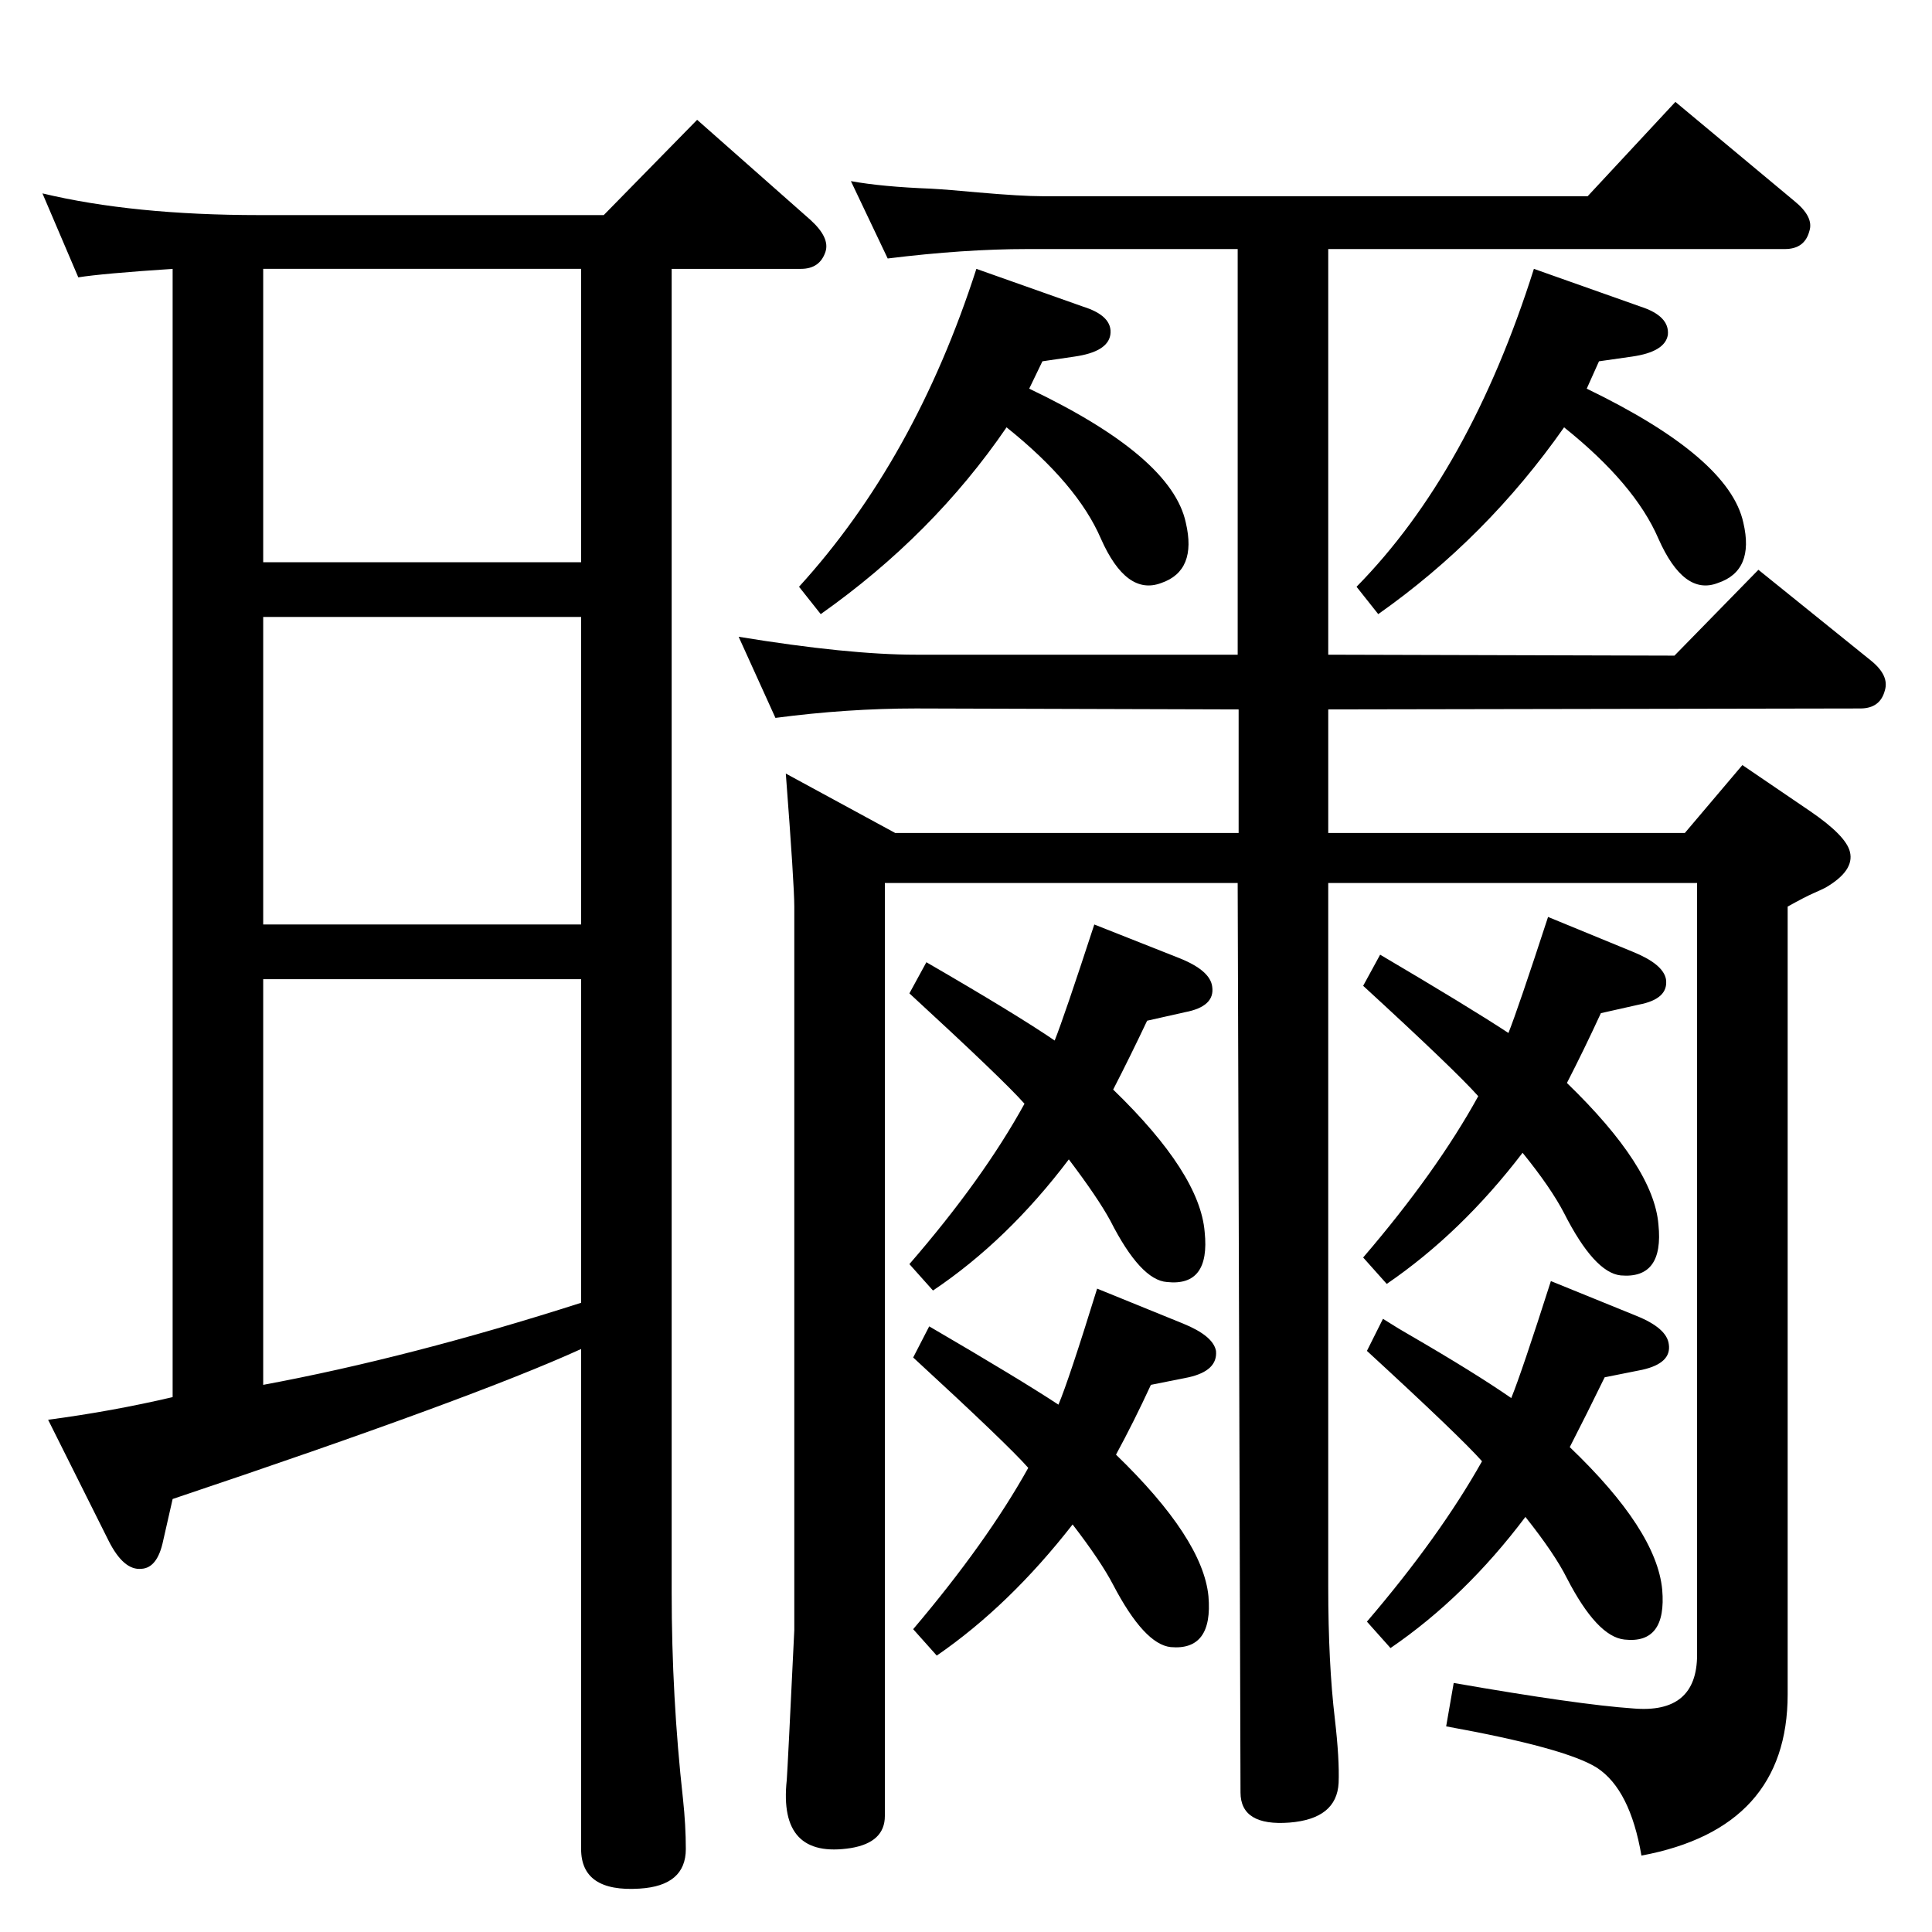 <?xml version="1.0" standalone="no"?>
<!DOCTYPE svg PUBLIC "-//W3C//DTD SVG 1.1//EN" "http://www.w3.org/Graphics/SVG/1.1/DTD/svg11.dtd" >
<svg xmlns="http://www.w3.org/2000/svg" xmlns:xlink="http://www.w3.org/1999/xlink" version="1.1" viewBox="0 0 2048 2048">
  <g transform="matrix(1 0 0 -1 0 2048)">
   <path fill="currentColor"
d="M1313 1165v131l-342 1q-73 0 -149 -10l-39 86q116 -19 188 -19h341v430h-223q-67 0 -148 -10l-39 82q33 -6 85 -8q18 -1 50 -4q46 -4 68 -4h578l93 100l126 -105q21 -17 16 -32q-5 -19 -26 -19h-484v-430l367 -1l89 91l119 -96q20 -16 15 -32q-5 -19 -26 -19l-564 -1
v-131h378l61 72l72 -49q38 -26 42 -43q5 -20 -26 -38q-6 -3 -13 -6q-9 -4 -27 -14v-835q0 -142 -155 -171q-12 70 -47 93q-33 21 -160 44l8 46q132 -23 190 -27q68 -6 68 57v818h-391v-746q0 -81 7 -140q5 -43 4 -68q-2 -38 -52 -42q-52 -4 -52 32l-3 964h-374v-989
q0 -28 -36 -34q-77 -12 -68 72q1 13 8 159v61v706q0 23 -9 141l116 -63h364zM616 618q-114 -52 -433 -159l-10 -44q-6 -29 -23 -30q-19 -2 -35 30l-64 128q68 9 132 24v1196q-75 -5 -100 -9l-38 89q96 -23 230 -23h365l99 101l120 -106q21 -19 16 -34q-6 -18 -26 -18h-137
v-1403q0 -111 12 -219q3 -28 3 -53q0 -39 -49 -42q-62 -4 -62 42v530zM279 580q156 29 337 87v343h-337v-430zM616 1763h-337v-311h337v311zM616 1394h-337v-326h337v326zM1602 566q11 27 42 124l91 -37q32 -13 34 -30q3 -20 -28 -27l-40 -8q-19 -39 -37 -74q92 -88 98 -151
q5 -58 -40 -53q-29 3 -61 65q-13 26 -44 65q-64 -85 -143 -139l-25 28q77 90 122 170q-23 26 -122 117l17 34q19 -12 28 -17q69 -40 108 -67zM1122 559q11 26 41 123l91 -37q32 -13 35 -29q2 -21 -29 -28l-40 -8q-18 -39 -37 -74q92 -89 98 -150q5 -58 -40 -54q-28 3 -61 66
q-13 25 -43 64q-67 -86 -144 -139l-25 28q78 92 122 171q-22 25 -122 117l17 33q96 -56 137 -83zM1626 1763l113 -40q31 -10 29 -30q-3 -18 -38 -23l-35 -5l-13 -29q151 -73 166 -142q12 -51 -27 -64q-36 -14 -63 47q-25 58 -100 118q-82 -117 -197 -198l-23 29
q120 122 188 337zM1035 1763l113 -40q32 -10 29 -30q-3 -18 -38 -23l-34 -5l-14 -29q151 -72 166 -142q12 -51 -26 -64q-37 -14 -64 47q-25 58 -100 118q-78 -114 -197 -198l-23 29q123 135 188 337zM1599 953q10 25 42 123l90 -37q32 -13 35 -29q3 -21 -29 -27l-40 -9
q-18 -39 -36 -74q92 -89 97 -150q6 -58 -40 -54q-28 3 -60 66q-14 27 -44 64q-65 -85 -144 -139l-25 28q78 91 122 171q-25 28 -122 117l18 33q95 -56 136 -83zM1118 945q10 25 42 123l91 -36q32 -13 34 -30q3 -21 -29 -27l-40 -9q-18 -38 -36 -73q92 -89 97 -151
q6 -58 -40 -53q-28 2 -60 65q-13 24 -44 65q-65 -86 -144 -139l-25 28q78 90 122 170q-22 25 -122 117l18 33q95 -55 136 -83z" />
  </g>

</svg>
